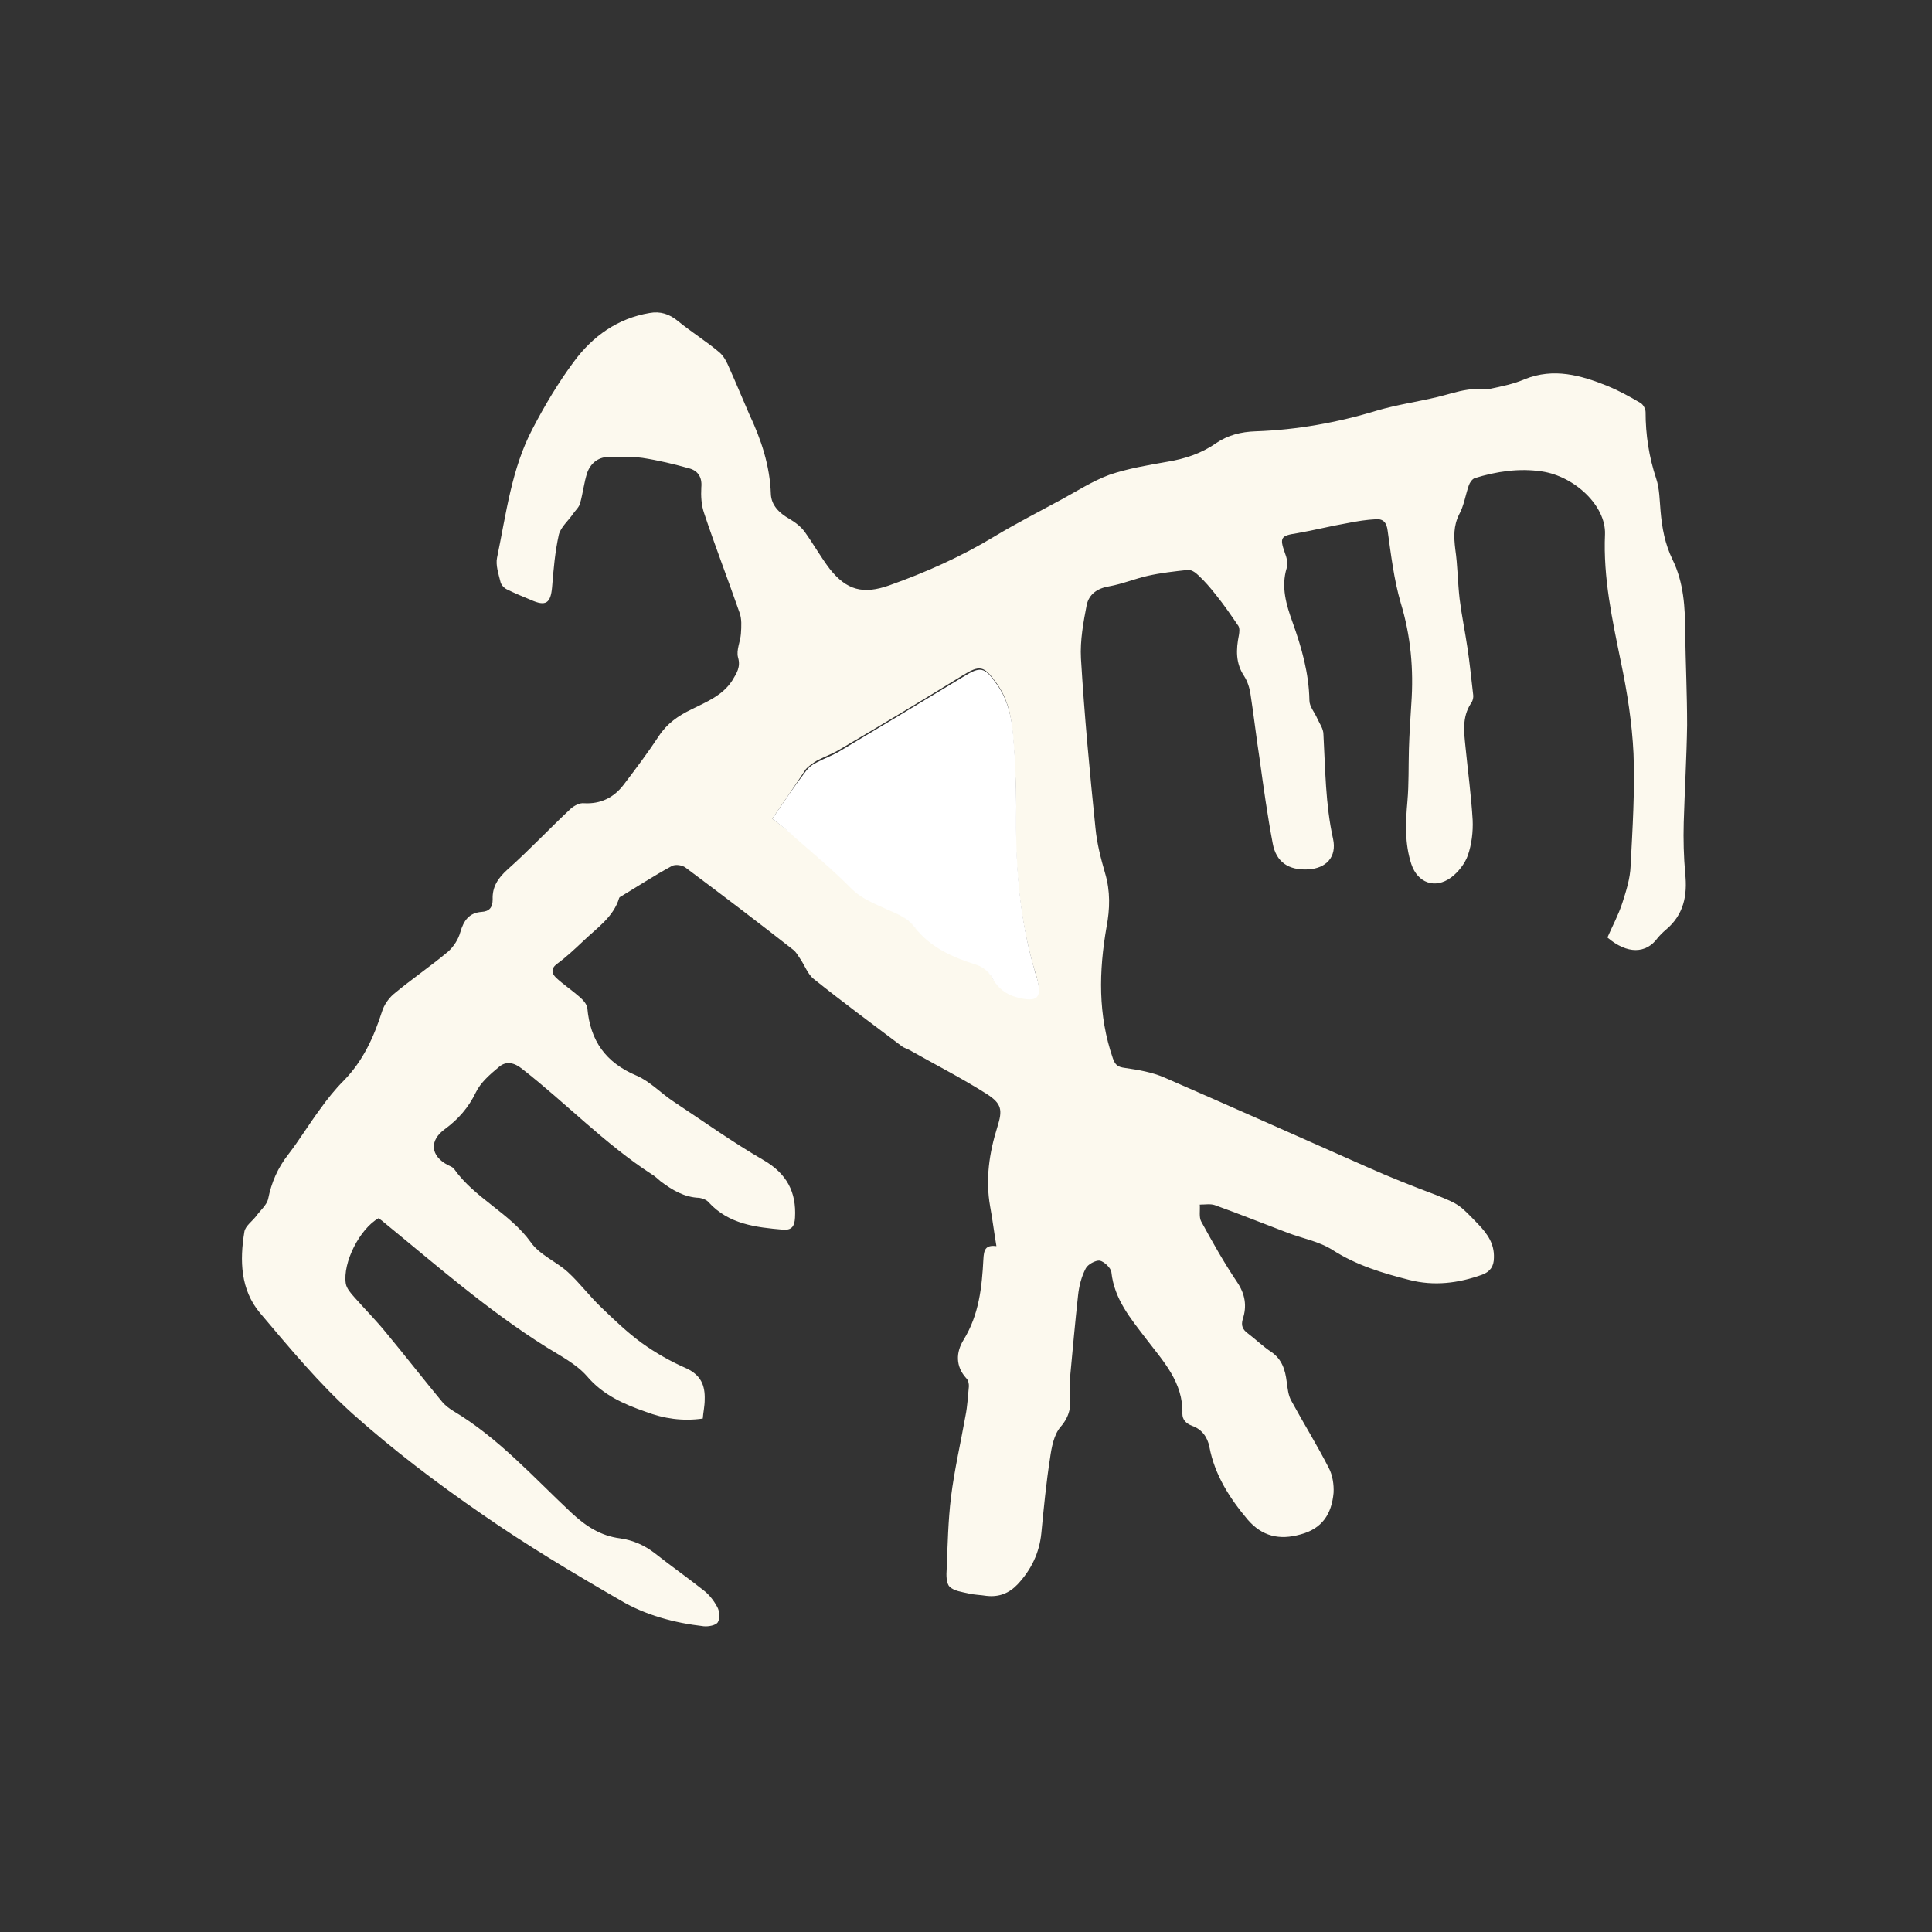 <?xml version="1.0" encoding="utf-8"?>
<!-- Generator: Adobe Illustrator 27.8.0, SVG Export Plug-In . SVG Version: 6.00 Build 0)  -->
<svg version="1.1" id="Layer_1" xmlns="http://www.w3.org/2000/svg" xmlns:xlink="http://www.w3.org/1999/xlink" x="0px" y="0px"
	 viewBox="0 0 400 400" style="fill: #fcf9ee;" xml:space="preserve">
<rect x="0" y="0" width="400" height="400" fill="#333333" stroke="none"/>
<style type="text/css">
	.st0{fill:#FFFFFF;}
</style>
<g>
	<path d="M332.8,194.1c1-2.3,2.3-4.7,3.1-7.2c0.8-2.5,1.6-5,1.7-7.6c0.4-7.8,0.9-15.6,0.6-23.3c-0.3-6.3-1.3-12.7-2.6-18.9
		c-1.8-8.8-3.7-17.5-3.3-26.5c0.2-5.9-6.3-12-13.1-13c-4.7-0.7-9.4,0-13.9,1.4c-0.5,0.2-1,0.9-1.2,1.5c-0.7,2-1,4.2-2,6
		c-1.2,2.4-1.1,4.7-0.8,7.2c0.5,3.4,0.5,6.9,0.9,10.3c0.4,3.3,1.1,6.6,1.6,10c0.5,3.2,0.8,6.5,1.2,9.8c0.1,0.6-0.1,1.4-0.5,1.9
		c-1.8,2.8-1.4,5.8-1.1,8.8c0.5,5.1,1.2,10.2,1.5,15.3c0.1,2.4-0.2,5-1,7.3c-0.6,1.7-2,3.5-3.5,4.6c-3.3,2.4-6.9,1.1-8.2-2.8
		c-1.4-4.3-1.2-8.6-0.8-13.1c0.3-3.5,0.2-7.1,0.3-10.7c0.1-3.2,0.3-6.3,0.5-9.4c0.5-7.1-0.1-14-2.2-20.9c-1.4-4.8-2-9.9-2.7-14.9
		c-0.2-1.7-0.9-2.5-2.4-2.4c-2,0.1-3.9,0.4-5.9,0.8c-3.5,0.6-7,1.5-10.5,2.1c-3.3,0.5-3.6,0.9-2.5,4c0.4,1,0.7,2.3,0.4,3.2
		c-1.2,3.9-0.1,7.6,1.2,11.2c1.9,5.3,3.4,10.6,3.5,16.2c0,1.3,1.1,2.5,1.6,3.7c0.5,1.1,1.3,2.2,1.3,3.3c0.4,7.2,0.4,14.5,2,21.7
		c0.8,3.7-1.4,6.1-5.2,6.3c-4,0.2-6.6-1.5-7.3-5.4c-1.1-5.8-1.9-11.6-2.7-17.4c-0.7-4.5-1.2-9-1.9-13.5c-0.2-1.3-0.6-2.6-1.3-3.7
		c-1.8-2.7-1.7-5.5-1.1-8.5c0.1-0.6,0.2-1.4-0.1-1.9c-1.5-2.2-3-4.4-4.7-6.5c-1.1-1.4-2.3-2.8-3.6-4c-0.6-0.6-1.5-1.2-2.2-1.1
		c-2.8,0.3-5.5,0.6-8.2,1.2c-2.7,0.6-5.3,1.7-8.1,2.2c-2.4,0.4-4.1,1.6-4.6,3.8c-0.7,3.6-1.4,7.4-1.2,11.1c0.7,11.7,1.8,23.4,3,35.1
		c0.3,3.2,1.1,6.3,2,9.4c1.1,3.7,1,7.4,0.3,11.1c-1.6,9.2-1.8,18.2,1.3,27.2c0.5,1.4,1,1.8,2.5,2c2.8,0.4,5.7,0.9,8.2,2
		c14,6.1,27.9,12.3,41.9,18.5c4.7,2.1,9.5,4,14.3,5.8c5,2,4.9,2.1,8.7,6c2,2.1,3.4,4.1,3.3,7c0,1.8-0.8,2.9-2.4,3.5
		c-5,1.8-10,2.4-15.1,1.1c-5.5-1.4-10.9-3-15.9-6.2c-2.8-1.8-6.3-2.4-9.4-3.6c-5-1.9-10-3.9-15-5.7c-0.9-0.3-2-0.1-3.1-0.1
		c0.1,1.2-0.2,2.6,0.3,3.5c2.3,4.2,4.7,8.5,7.4,12.5c1.7,2.5,2.1,5,1.2,7.7c-0.4,1.4,0,2.2,1.1,3c1.6,1.2,3.1,2.7,4.8,3.8
		c2.2,1.5,2.9,3.7,3.2,6.2c0.2,1.4,0.3,2.8,1,4c2.5,4.6,5.3,9.1,7.7,13.8c0.8,1.5,1.1,3.5,1,5.2c-0.4,4.3-2.3,7.4-6.9,8.6
		c-4.3,1.2-7.9,0.4-10.9-3.1c-3.7-4.4-6.8-9.2-7.9-15c-0.4-2.1-1.6-3.7-3.6-4.4c-1.3-0.5-2-1.3-2-2.5c0.2-6.5-4-10.9-7.5-15.5
		c-3.2-4.2-6.6-8.2-7.2-13.8c-0.1-0.9-1.5-2.2-2.4-2.4c-0.9-0.1-2.5,0.8-2.9,1.6c-0.9,1.7-1.4,3.7-1.6,5.6c-0.6,5.5-1.1,11-1.6,16.4
		c-0.1,1.3-0.2,2.7-0.1,4c0.3,2.5,0,4.6-1.9,6.8c-1.4,1.6-1.9,4.3-2.2,6.5c-0.8,5.1-1.3,10.3-1.8,15.5c-0.4,4.1-2.1,7.6-4.9,10.6
		c-1.8,1.9-3.9,2.7-6.5,2.4c-1.2-0.2-2.5-0.2-3.7-0.5c-1.3-0.3-3-0.5-3.9-1.4c-0.7-0.7-0.7-2.4-0.6-3.7c0.2-5,0.3-10,0.9-14.9
		c0.7-5.6,2-11.2,3-16.8c0.4-2,0.5-4.1,0.7-6.1c0-0.5-0.1-1.2-0.5-1.6c-2.3-2.5-2.2-5.4-0.6-8c3.2-5.2,3.8-10.9,4.1-16.7
		c0.1-1.9,0.4-3,2.7-2.7c-0.5-2.9-0.8-5.5-1.3-8.2c-1-5.6-0.2-11.1,1.5-16.5c1.1-3.5,0.9-4.8-2.2-6.8c-5.2-3.3-10.7-6.1-16-9.1
		c-0.5-0.3-1.1-0.4-1.6-0.8c-6.1-4.6-12.2-9.1-18.2-13.9c-1.3-1-1.9-2.9-2.9-4.3c-0.4-0.6-0.8-1.3-1.3-1.7
		c-7.4-5.8-14.9-11.5-22.4-17.1c-0.7-0.5-2.1-0.7-2.8-0.3c-3.7,2-7.2,4.3-10.7,6.4c-0.1,0-0.1,0.1-0.2,0.2c-1.2,4-4.6,6.2-7.4,8.9
		c-1.7,1.6-3.5,3.3-5.4,4.7c-1.4,1-1.2,2-0.3,2.9c1.5,1.4,3.3,2.6,4.9,4c0.7,0.6,1.5,1.5,1.6,2.3c0.6,6.8,3.8,11.3,10.2,14
		c2.8,1.2,5.1,3.7,7.7,5.4c6.2,4.1,12.2,8.4,18.6,12.1c4.8,2.8,6.8,6.6,6.5,11.9c-0.1,1.7-0.6,2.6-2.4,2.5
		c-5.7-0.5-11.3-1.1-15.5-5.7c-0.4-0.5-1.3-0.8-1.9-0.9c-3.1-0.1-5.6-1.6-8-3.4c-0.6-0.5-1.2-1.1-1.9-1.5
		c-9.7-6.3-17.7-14.7-26.8-21.8c-1.6-1.3-3.3-1.7-4.8-0.4c-1.8,1.5-3.8,3.2-4.8,5.3c-1.5,3.1-3.6,5.5-6.3,7.5
		c-3.4,2.4-3.1,5.6,0.5,7.5c0.4,0.2,1,0.4,1.3,0.8c4.3,6.1,11.5,9.1,15.9,15.2c1.8,2.6,5.3,4,7.7,6.2c2.4,2.2,4.4,4.9,6.8,7.2
		c2.7,2.6,5.4,5.2,8.4,7.4c2.9,2.1,6.1,3.9,9.3,5.3c3,1.4,3.9,3.5,3.8,6.5c0,1.3-0.3,2.6-0.4,3.9c-4.2,0.6-8.1,0-11.8-1.4
		c-4.6-1.6-8.9-3.5-12.2-7.4c-2.2-2.5-5.5-4.2-8.4-6c-12.1-7.6-22.7-16.9-33.7-25.9c-0.3-0.3-0.7-0.5-1-0.8
		c-3.9,2.2-7.5,9.2-6.8,13.6c0.2,1,1,1.9,1.7,2.7c2.2,2.5,4.6,4.9,6.7,7.5c3.9,4.7,7.7,9.6,11.6,14.3c0.6,0.7,1.4,1.3,2.2,1.8
		c9.4,5.6,16.6,13.7,24.5,21.1c3,2.8,6.1,4.8,10.1,5.3c2.7,0.4,5,1.4,7.2,3.1c3.3,2.6,6.7,5,10,7.6c1.2,0.9,2.2,2.2,2.9,3.5
		c0.5,0.9,0.6,2.4,0.1,3.2c-0.4,0.6-1.9,0.9-2.9,0.8c-6.1-0.7-12.1-2.3-17.3-5.4c-9.7-5.6-19.4-11.4-28.6-17.8
		c-9.3-6.4-18.4-13.3-26.8-20.8c-7-6.3-13.1-13.7-19.2-20.9c-4-4.8-4.2-10.8-3.2-16.8c0.2-1.2,1.7-2.2,2.5-3.3
		c0.8-1.1,2.1-2.2,2.4-3.4c0.7-3.5,2-6.5,4.2-9.3c2.3-3,4.3-6.3,6.6-9.4c1.5-2.1,3.1-4.1,4.9-5.9c4-4.1,6.2-9,7.9-14.3
		c0.4-1.3,1.3-2.6,2.3-3.5c3.7-3.1,7.7-5.8,11.4-8.9c1.1-1,2.1-2.5,2.5-4c0.7-2.4,1.8-4,4.4-4.2c1.6-0.1,2.3-0.9,2.3-2.6
		c-0.1-2.6,1.1-4.4,3.1-6.2c4.5-4,8.7-8.5,13.1-12.6c0.7-0.6,1.8-1.2,2.7-1.1c3.5,0.2,6.2-1.2,8.2-3.8c2.5-3.3,5-6.6,7.3-10.1
		c1.7-2.6,4-4.2,6.7-5.5c3.2-1.6,6.5-2.9,8.5-6c0.9-1.5,1.8-2.8,1.2-4.8c-0.4-1.5,0.5-3.3,0.6-4.9c0.1-1.5,0.2-3.1-0.3-4.4
		c-2.4-6.9-5-13.6-7.3-20.5c-0.6-1.7-0.7-3.6-0.6-5.4c0.2-2.1-0.7-3.4-2.4-3.9c-3.2-0.9-6.5-1.7-9.8-2.2c-2.2-0.3-4.4-0.1-6.6-0.2
		c-2.3-0.1-4,1.1-4.8,3.2c-0.7,2.1-0.9,4.3-1.5,6.4c-0.2,0.8-0.9,1.4-1.4,2.1c-1,1.5-2.6,2.8-3,4.4c-0.8,3.6-1.1,7.2-1.4,10.9
		c-0.3,3.3-1.3,4-4.4,2.6c-1.7-0.7-3.4-1.4-5-2.2c-0.6-0.3-1.2-1-1.3-1.6c-0.4-1.6-1-3.4-0.7-4.9c1.9-9.1,3-18.5,7.4-26.8
		c2.5-4.8,5.3-9.5,8.5-13.8c3.9-5.3,9.1-9,15.7-10.1c2.2-0.4,4.1,0.2,5.9,1.7c2.8,2.3,5.9,4.2,8.6,6.5c0.9,0.8,1.5,2,2,3.2
		c1.4,3.1,2.7,6.3,4.1,9.5c2.5,5.3,4.3,10.7,4.5,16.6c0.1,2.3,1.7,3.9,3.8,5.1c1.2,0.7,2.4,1.6,3.2,2.7c1.8,2.5,3.3,5.2,5.2,7.7
		c3.5,4.4,6.9,5.3,12.3,3.4c7.6-2.7,15-6,21.9-10.2c4.5-2.7,9.2-5.1,13.8-7.6c3.3-1.8,6.4-3.8,9.9-5.1c3.8-1.3,8-2,12-2.7
		c3.6-0.6,7-1.7,10-3.8c2.5-1.7,5.2-2.4,8.3-2.5c8.5-0.3,16.9-1.8,25.1-4.3c4.1-1.2,8.3-1.8,12.5-2.8c2.1-0.5,4.1-1.2,6.2-1.5
		c1.5-0.3,3.2,0.1,4.7-0.2c2.4-0.5,4.9-1,7.2-2c6-2.4,11.6-0.8,17.1,1.4c2.4,1,4.6,2.2,6.8,3.5c0.6,0.3,1.1,1.3,1.1,1.9
		c0,4.7,0.7,9.3,2.2,13.8c0.7,2.1,0.7,4.5,0.9,6.7c0.3,3.5,0.9,6.8,2.5,10.1c2.3,4.7,2.6,9.9,2.6,15.1c0.1,6.4,0.4,12.8,0.4,19.1
		c-0.1,6.7-0.5,13.5-0.7,20.2c-0.1,3.5,0,7.1,0.3,10.5c0.5,4.6-0.3,8.6-4,11.7c-0.6,0.5-1.2,1.1-1.7,1.7
		C340.8,197.5,336.9,197.6,332.8,194.1z M159.9,169.5c1.4,1.1,3.1,2.3,4.7,3.7c3.8,3.4,7.8,6.7,11.4,10.3c2.3,2.3,5,3.3,7.8,4.6
		c1.9,0.9,4,1.9,5.3,3.4c3.4,4.4,8.1,6.4,13.1,8c1.2,0.4,2.4,1.4,3,2.5c1.2,2.2,2.9,3.6,5.3,4.2c4.2,1.1,5.2,0.1,4.1-4
		c-0.1-0.4-0.2-0.8-0.4-1.3c-3.3-11.2-4.1-22.6-3.9-34.2c0.1-4.8-0.2-9.7-0.6-14.5c-0.3-3.8-1-7.5-3.4-10.8
		c-2.6-3.6-3.4-3.8-7.1-1.5c-8.4,5.2-16.9,10.3-25.4,15.3c-1.5,0.9-3.2,1.5-4.7,2.3c-0.8,0.5-1.7,1.1-2.3,1.8
		C164.5,162.8,162.3,166,159.9,169.5z"/>
	<path class="st0" d="M159.9,169.5c2.4-3.5,4.6-6.8,7-9.9c0.6-0.8,1.4-1.4,2.3-1.8c1.5-0.8,3.2-1.4,4.7-2.3
		c8.5-5.1,17-10.2,25.4-15.3c3.7-2.3,4.5-2.2,7.1,1.5c2.3,3.2,3.1,7,3.4,10.8c0.4,4.8,0.6,9.7,0.6,14.5c-0.2,11.6,0.6,23,3.9,34.2
		c0.1,0.4,0.2,0.8,0.4,1.3c1.1,4.1,0.1,5.1-4.1,4c-2.4-0.6-4.1-2-5.3-4.2c-0.6-1.1-1.8-2.1-3-2.5c-5.1-1.6-9.7-3.6-13.1-8
		c-1.2-1.6-3.4-2.6-5.3-3.4c-2.8-1.3-5.6-2.3-7.8-4.6c-3.6-3.6-7.5-6.9-11.4-10.3C163,171.9,161.3,170.6,159.9,169.5z"/>
</g>
</svg>
